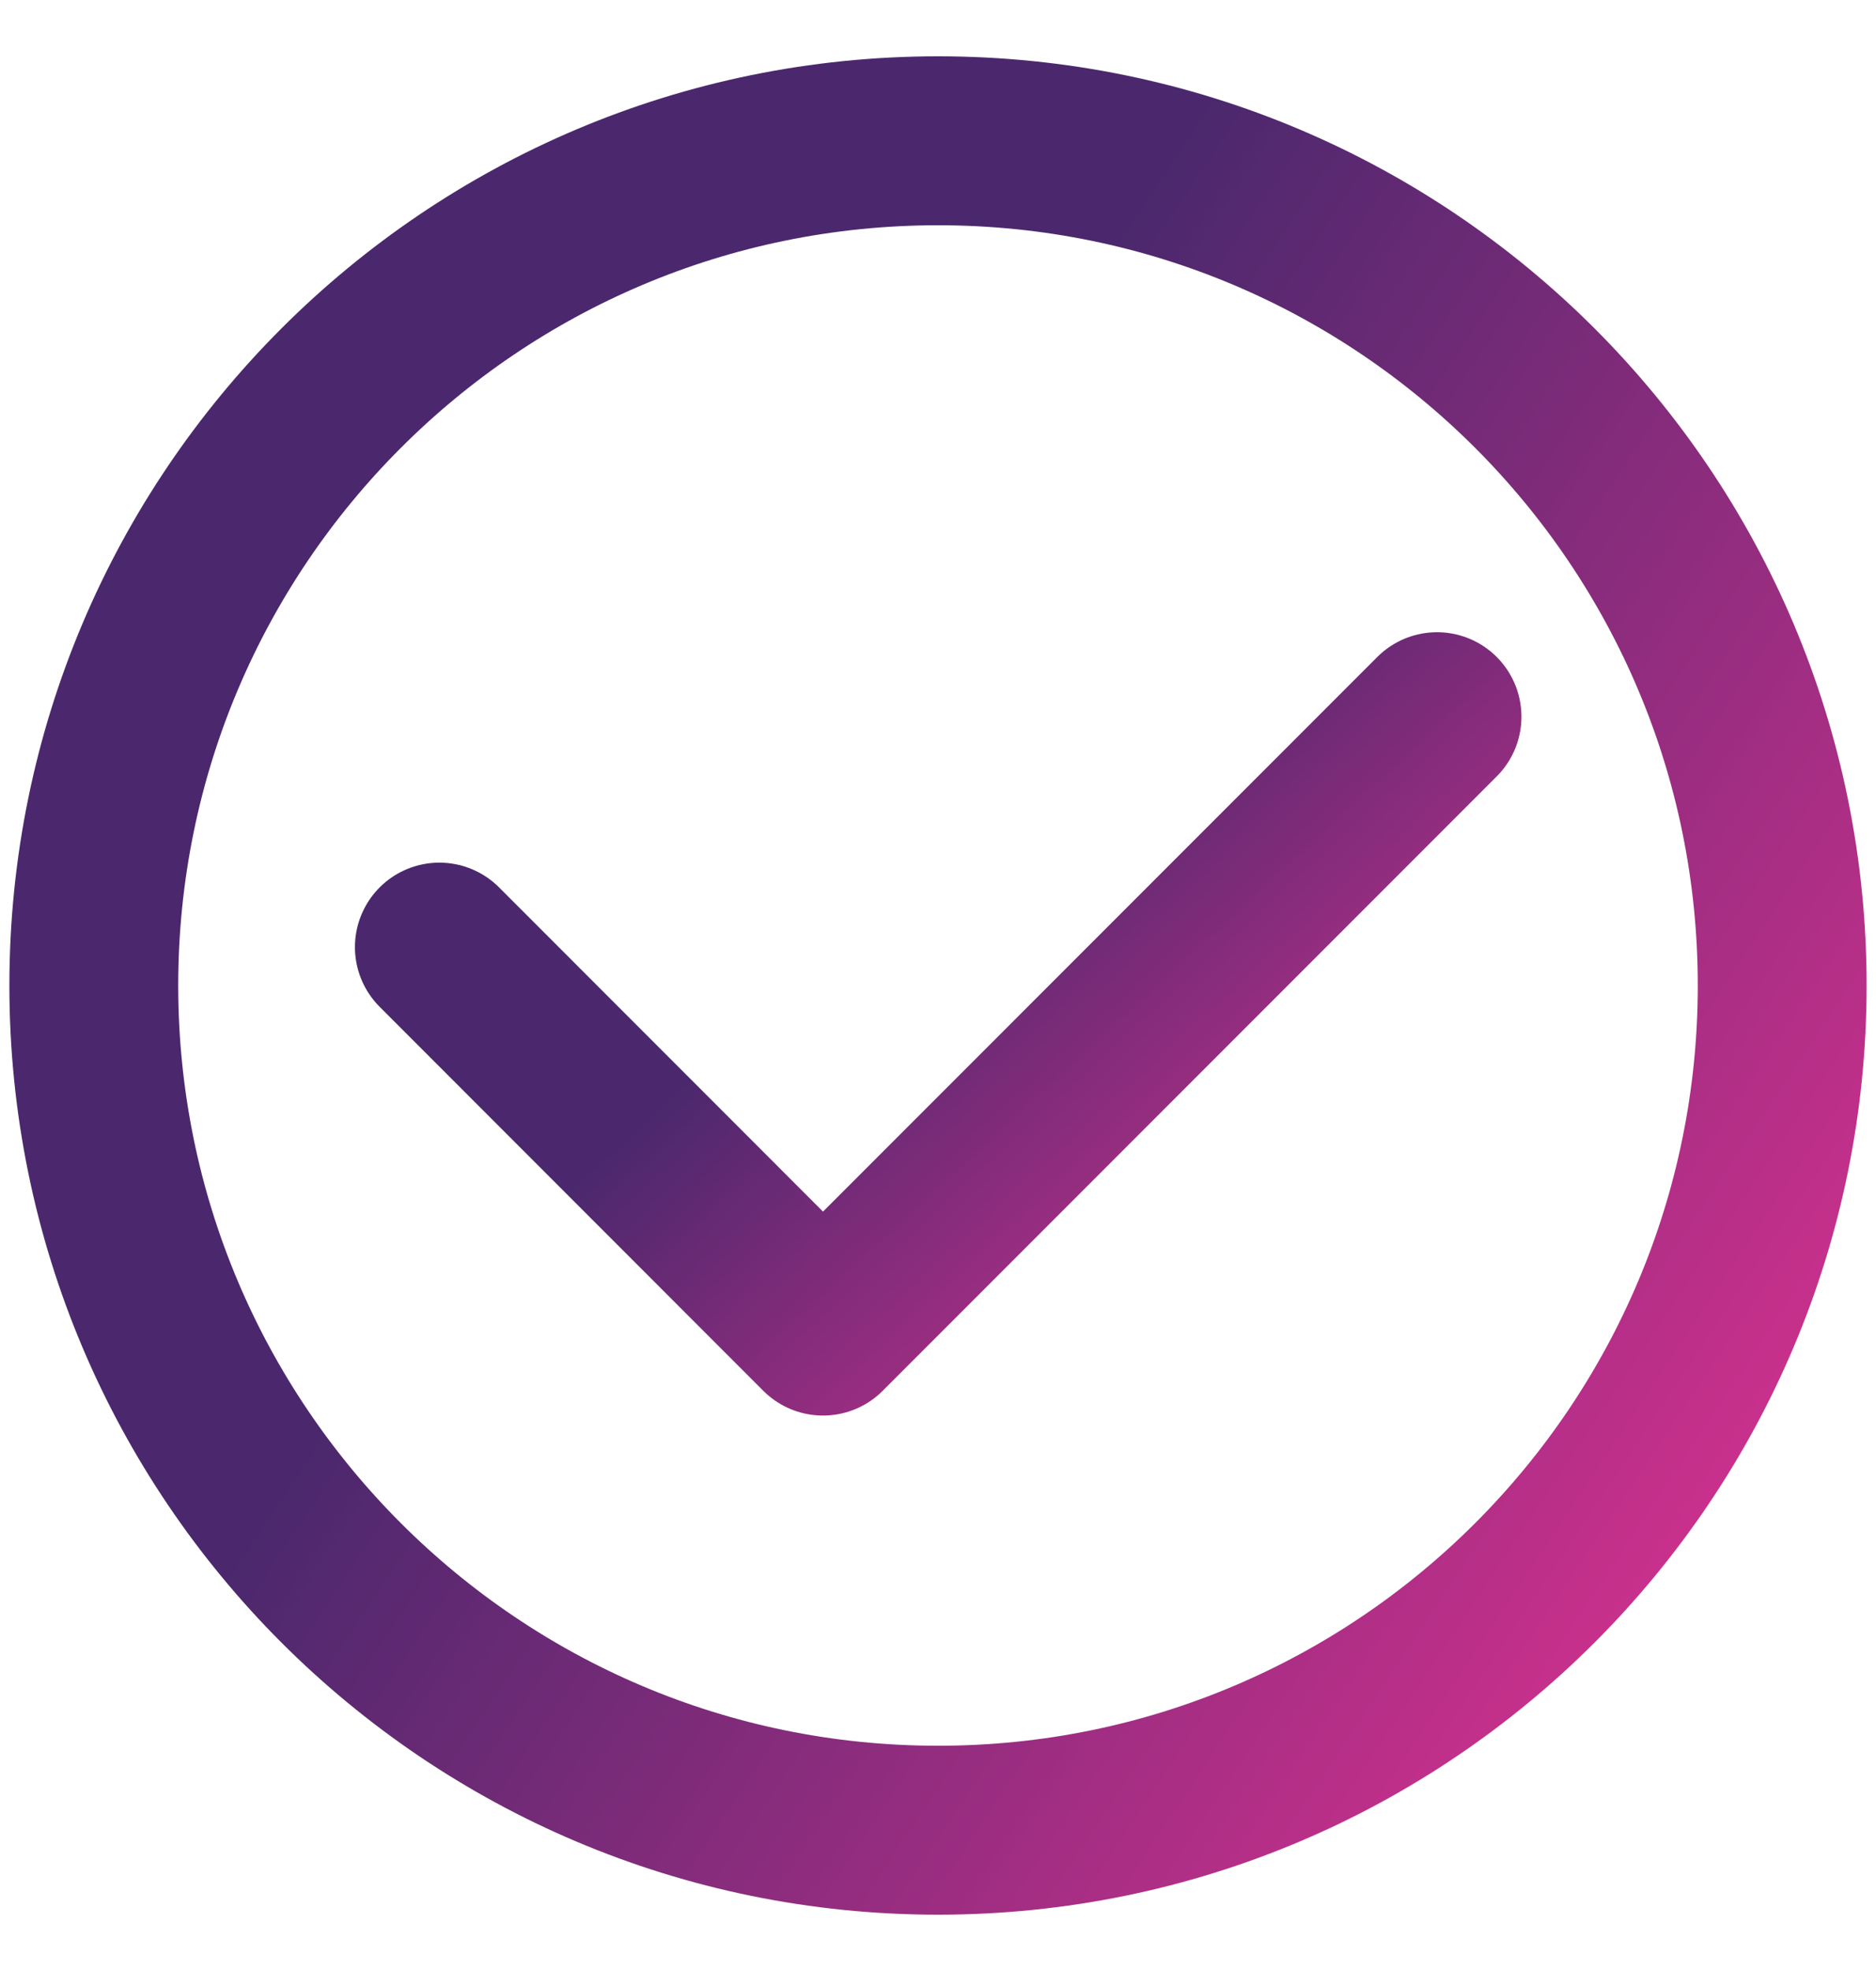 <svg width="20" height="21" viewBox="0 0 20 21" fill="none" xmlns="http://www.w3.org/2000/svg">
<path fill-rule="evenodd" clip-rule="evenodd" d="M19 10.5C19 15.47 14.97 19.5 10 19.5C5.03 19.5 1 15.47 1 10.5C1 5.53 5.03 1.5 10 1.5C14.97 1.5 19 5.53 19 10.5Z" stroke="url(#paint0_linear_880_26625)" stroke-width="1.8" stroke-linecap="round" stroke-linejoin="round"/>
<path d="M4.684 10.091L8.774 14.182L15.32 7.636" stroke="url(#paint1_linear_880_26625)" stroke-width="1.8" stroke-linecap="round" stroke-linejoin="round"/>
<defs>
<linearGradient id="paint0_linear_880_26625" x1="10" y1="5.4" x2="23.015" y2="14.077" gradientUnits="userSpaceOnUse">
<stop stop-color="#4B286D"/>
<stop offset="1" stop-color="#E53293"/>
</linearGradient>
<linearGradient id="paint1_linear_880_26625" x1="10.002" y1="9.055" x2="15.113" y2="14.591" gradientUnits="userSpaceOnUse">
<stop stop-color="#4B286D"/>
<stop offset="1" stop-color="#E53293"/>
</linearGradient>
</defs>
</svg>
